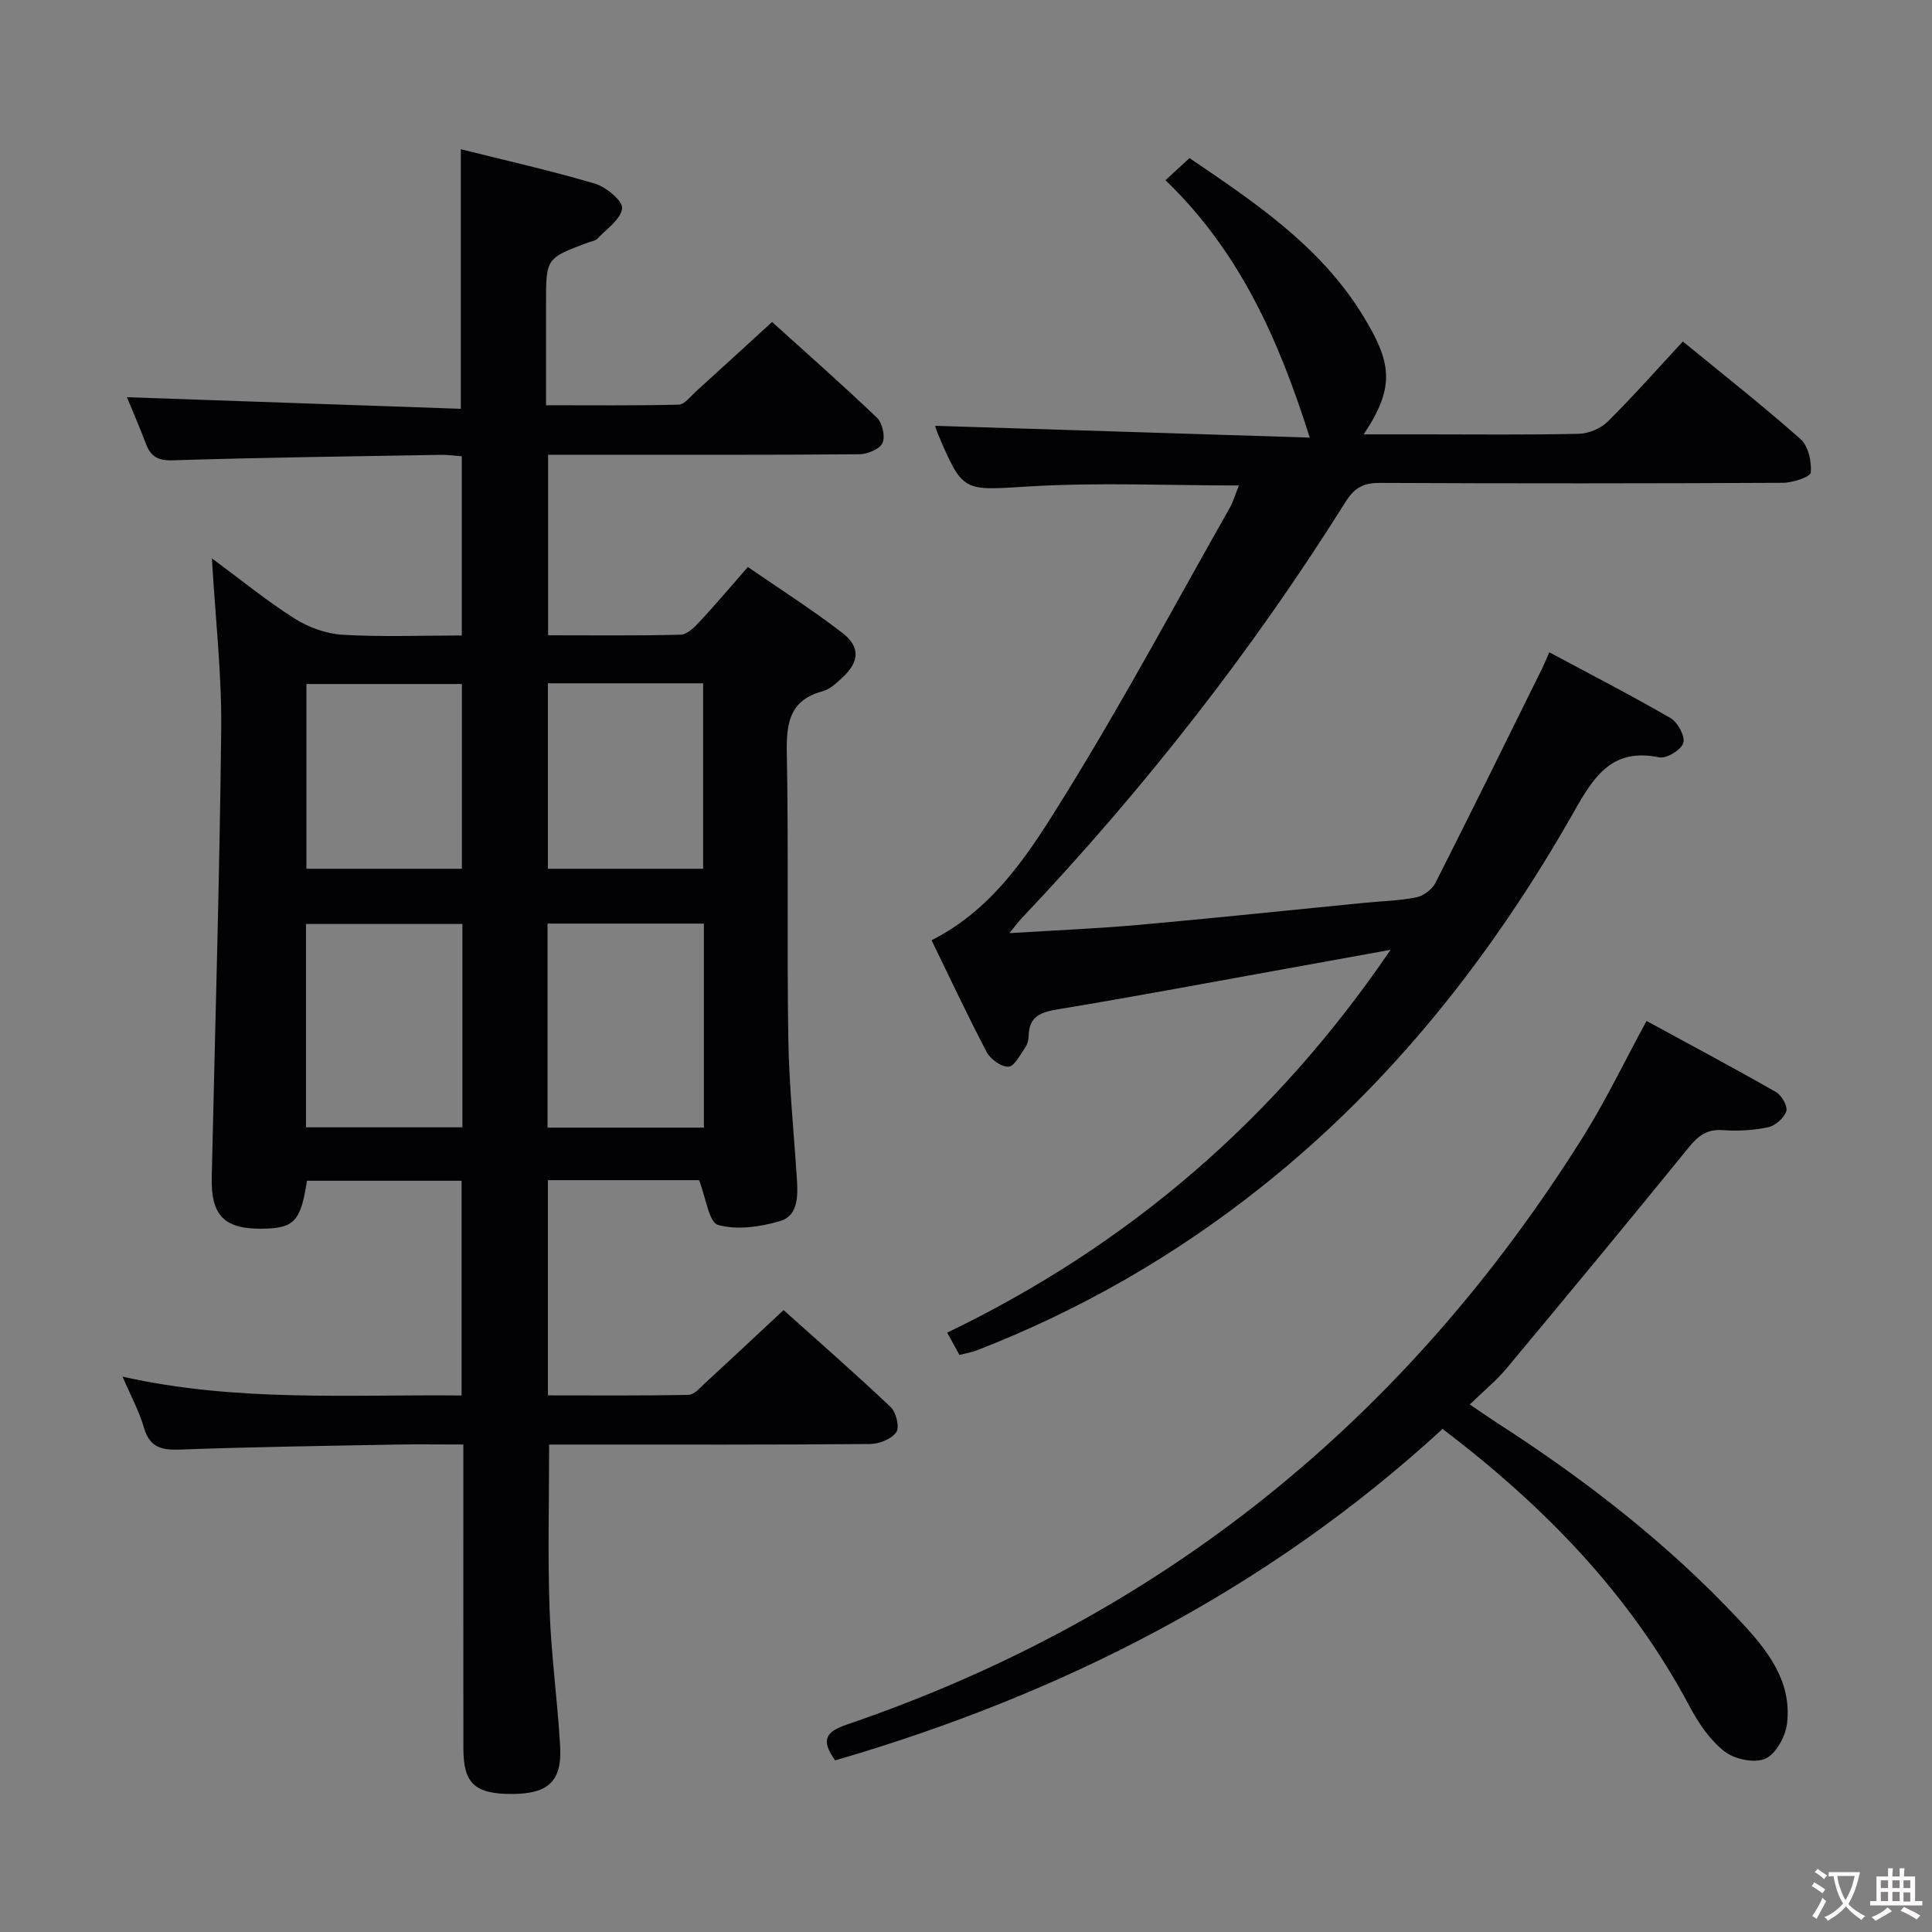 <svg enable-background="new 0 0 400 400" viewBox="0 0 400 400" xmlns="http://www.w3.org/2000/svg"><rect x="0" y="0" width="400" height="400" fill="#808080" stroke="none"/><g fill="#010103"><path d="m144.73 244.34c-9.72 0-20.32 0-31.29 0v44.56c9.62 0 19.37.09 29.11-.11 1.19-.02 2.43-1.52 3.49-2.49 5.27-4.84 10.48-9.74 16.19-15.06 7.01 6.29 14.73 13.03 22.18 20.08 1.13 1.07 1.87 4.18 1.16 5.2-1 1.42-3.53 2.43-5.41 2.45-20.33.17-40.66.11-60.99.11-1.81 0-3.62 0-5.48 0 0 11.63-.3 22.88.09 34.12.33 9.46 1.65 18.88 2.19 28.33.42 7.21-2.44 9.85-9.82 9.89-7.82.04-10.2-2.12-10.21-9.4-.02-19-.01-37.99-.01-56.99 0-1.79 0-3.58 0-5.96-4.92 0-9.36-.07-13.81.01-14.98.28-29.96.49-44.92 1.04-3.85.14-6.23-.5-7.4-4.55-.95-3.31-2.65-6.41-4.43-10.55 23.56 5.29 46.73 3.67 70.2 3.9 0-14.91 0-29.49 0-44.46-10.62 0-21.33 0-32.02 0-1.28 8.44-2.65 9.88-9.39 9.93-7.71.07-10.49-2.74-10.32-10.56.68-30.95 1.63-61.89 1.96-92.84.12-11.43-1.2-22.88-1.93-35.39 6.07 4.48 11.38 8.83 17.13 12.47 2.89 1.83 6.54 3.15 9.92 3.35 8.1.48 16.26.15 24.69.15 0-12.59 0-24.65 0-37.1-1.51-.11-2.96-.33-4.4-.3-18.48.32-36.95.55-55.42 1.13-3.09.1-4.58-.77-5.59-3.45-1.34-3.54-2.85-7-3.92-9.61 22.95.8 45.95 1.6 69.13 2.4 0-18.41 0-35.79 0-53.74 9.26 2.32 18.62 4.41 27.78 7.13 2.31.69 5.78 3.58 5.61 5.11-.26 2.28-3.24 4.28-5.15 6.31-.41.43-1.21.51-1.83.74-8.77 3.27-8.77 3.27-8.77 12.56v21.15c9.32 0 18.41.1 27.48-.12 1.17-.03 2.37-1.65 3.45-2.63 5.16-4.68 10.3-9.39 15.87-14.49 6.79 6.14 14.39 12.83 21.71 19.82 1.14 1.09 1.77 3.93 1.14 5.27-.6 1.27-3.13 2.29-4.82 2.3-19.33.16-38.66.1-57.99.1-1.99 0-3.98 0-6.41 0v37.38c9.18 0 18.31.11 27.43-.12 1.34-.03 2.85-1.52 3.91-2.66 3.28-3.52 6.38-7.21 10.02-11.36 6.6 4.56 13.31 8.82 19.57 13.65 3.78 2.92 3.5 6-.01 9.25-1.21 1.12-2.56 2.42-4.06 2.82-6.91 1.85-7.56 6.65-7.44 12.86.38 19.65 0 39.32.31 58.98.15 9.79 1.16 19.56 1.79 29.35.22 3.46.19 7.44-3.52 8.52-4.09 1.19-8.91 1.9-12.83.78-1.88-.53-2.5-5.67-3.92-9.26zm-48.99-53.04c-11.11 0-21.68 0-32.39 0v42.1h32.39c0-14.2 0-27.97 0-42.1zm17.62-.08v42.24h32.37c0-14.25 0-28.13 0-42.24-10.83 0-21.4 0-32.37 0zm-17.73-11.35c0-13.05 0-25.61 0-38.25-10.98 0-21.65 0-32.19 0v38.25zm49.95 0c0-12.79 0-25.57 0-38.4-10.88 0-21.43 0-32.14 0v38.4z"/><path d="m256.49 100.51c-14.72 0-29.03-.66-43.24.19-13.87.82-13.83 1.5-19.14-11.05-.32-.75-.49-1.56-.47-1.49 25.82.81 51.75 1.63 77.53 2.44-6.41-20.29-14.52-38.53-29.87-53.29 1.77-1.62 3.21-2.96 4.97-4.58 13.55 9.18 26.98 18.2 35.68 32.24 6.21 10.03 7.02 14.99.39 24.96h12.6c10.66 0 21.33.13 31.99-.12 2.03-.05 4.51-1.11 5.95-2.54 5.3-5.26 10.26-10.88 15.54-16.57 8.3 6.81 16.54 13.28 24.36 20.21 1.61 1.42 2.31 4.63 2.13 6.92-.07.89-3.73 2.12-5.77 2.13-27.82.14-55.65.15-83.47.02-3.38-.02-5.25 1-7.1 3.95-19.42 30.98-41.89 59.61-67.02 86.16-.64.67-1.19 1.42-2.57 3.11 9.67-.6 18.23-.95 26.76-1.71 15.55-1.39 31.08-3.03 46.62-4.56 3.64-.36 7.33-.43 10.89-1.15 1.49-.3 3.27-1.66 3.96-3.02 7.5-14.8 14.81-29.69 22.17-44.56.42-.86.77-1.75 1.38-3.15 8.53 4.58 16.94 8.89 25.11 13.63 1.49.86 3.06 3.78 2.64 5.14-.45 1.44-3.48 3.29-4.97 2.98-9.68-2-13.47 3.83-17.58 11.1-16.88 29.78-37.76 56.35-64.74 77.8-17.96 14.29-37.63 25.59-59.02 33.89-1.05.41-2.2.58-3.56.93-.77-1.39-1.47-2.66-2.54-4.61 37.47-18.04 67.91-44.14 91.8-79.26-7.38 1.34-14.11 2.56-20.83 3.77-16 2.88-31.97 5.89-48.01 8.54-3.64.6-6.03 1.49-6.09 5.57-.01.8-.27 1.72-.72 2.36-1.04 1.48-2.23 3.9-3.45 3.96-1.49.07-3.73-1.54-4.51-3.02-4.01-7.62-7.65-15.43-11.42-23.16 13.23-6.7 20.61-18.69 27.79-30.29 11.97-19.33 22.71-39.41 33.93-59.2.78-1.39 1.23-2.98 1.9-4.67z"/><path d="m172.92 364.47c-3.24-4.45-1.66-6.03 2.48-7.44 65.38-22.32 115.87-63.4 152.43-121.78 4.66-7.44 8.47-15.42 13.07-23.87 8.89 4.84 17.92 9.65 26.8 14.72 1.17.67 2.47 2.95 2.13 3.97-.46 1.41-2.28 3-3.76 3.31-3.04.65-6.28.83-9.39.6-3.25-.23-5.07 1.15-7.02 3.55-12.48 15.36-25.09 30.6-37.76 45.8-2.11 2.53-4.72 4.66-7.6 7.45 2.18 1.47 4.03 2.77 5.92 3.99 18.12 11.68 35.07 24.84 49.83 40.6 5.58 5.95 11.01 12.49 9.94 21.45-.32 2.68-2.29 6.33-4.5 7.3-2.25.99-6.39.11-8.47-1.52-3.02-2.37-5.4-5.9-7.24-9.37-12.29-23.12-30-41.34-51.11-57.39-36.17 33.25-78.71 54.91-125.75 68.63z"/></g><path d="m377.9 391.2c-.2.3-.4.5-.6.8-.7-.6-1.4-1-2.2-1.5.2-.3.4-.5.5-.8.6.4 1.4.8 2.3 1.5zm-1.8 6.1c-.2-.2-.5-.4-.9-.6.4-.6.8-1.2 1.2-1.9s.7-1.3.9-1.9c.3.3.5.5.8.7-.7 1.3-1.4 2.6-2 3.7zm2.2-9c-.3.3-.5.5-.6.8-.6-.6-1.3-1.1-2-1.5.3-.3.5-.5.6-.7.6.5 1.3.9 2 1.4zm.3.2v-.9h2 4.5c-.3 1.3-.6 2.5-1 3.6s-.9 2.1-1.4 3c.4.5 1 1 1.6 1.4s1.2.8 1.9 1.1c-.3.2-.5.4-.8.8-.4-.3-1-.7-1.6-1.2s-1.2-1.1-1.6-1.6c-.5.6-1.1 1.1-1.7 1.6s-1.4.9-2.1 1.4c-.1-.3-.3-.5-.7-.8.6-.2 1.2-.5 1.9-1s1.4-1.1 2-1.8c-.5-.8-.9-1.6-1.2-2.5s-.6-2-.8-3.2c-.4.1-.7.1-1 .1zm2.5 2.7c.3 1 .7 1.7 1 2.2.3-.5.6-1.1 1-2s.6-1.9.9-3h-3.2-.4c.1.9.3 1.8.7 2.8z" fill="#fcfafa"/><path d="m396.5 388.5v1.5 3.6h1.5v.9c-.4 0-1 0-1.7 0h-7.9c-.5 0-.9 0-1.2 0v-.9h1.3v-3.5c0-.7 0-1.2 0-1.6h2.4c0-.8 0-1.4 0-1.7h1c0 .3-.1.8-.1 1.7h1.5c0-.8 0-1.4 0-1.7h1c0 .3-.1.9-.1 1.7zm-8.2 9.2c-.2-.3-.5-.5-.8-.8.8-.3 1.4-.6 1.9-.9s1-.7 1.4-1.1c.3.3.6.5.9.8-1.6 1-2.8 1.6-3.4 2zm2.6-6.8v-1.6h-1.5v1.6zm0 2.7v-1.9h-1.5v1.9zm2.4-2.7v-1.6h-1.5v1.6zm0 2.7v-1.9h-1.5v1.9zm.2 2 .7-.8c.4.2.9.5 1.6.8s1.3.7 1.8 1c-.3.3-.5.5-.8.8-.4-.3-1.5-1-3.3-1.8zm2-4.7v-1.6h-1.4v1.6zm0 2.8v-1.9h-1.4v1.9z" fill="#fcfafa"/></svg>